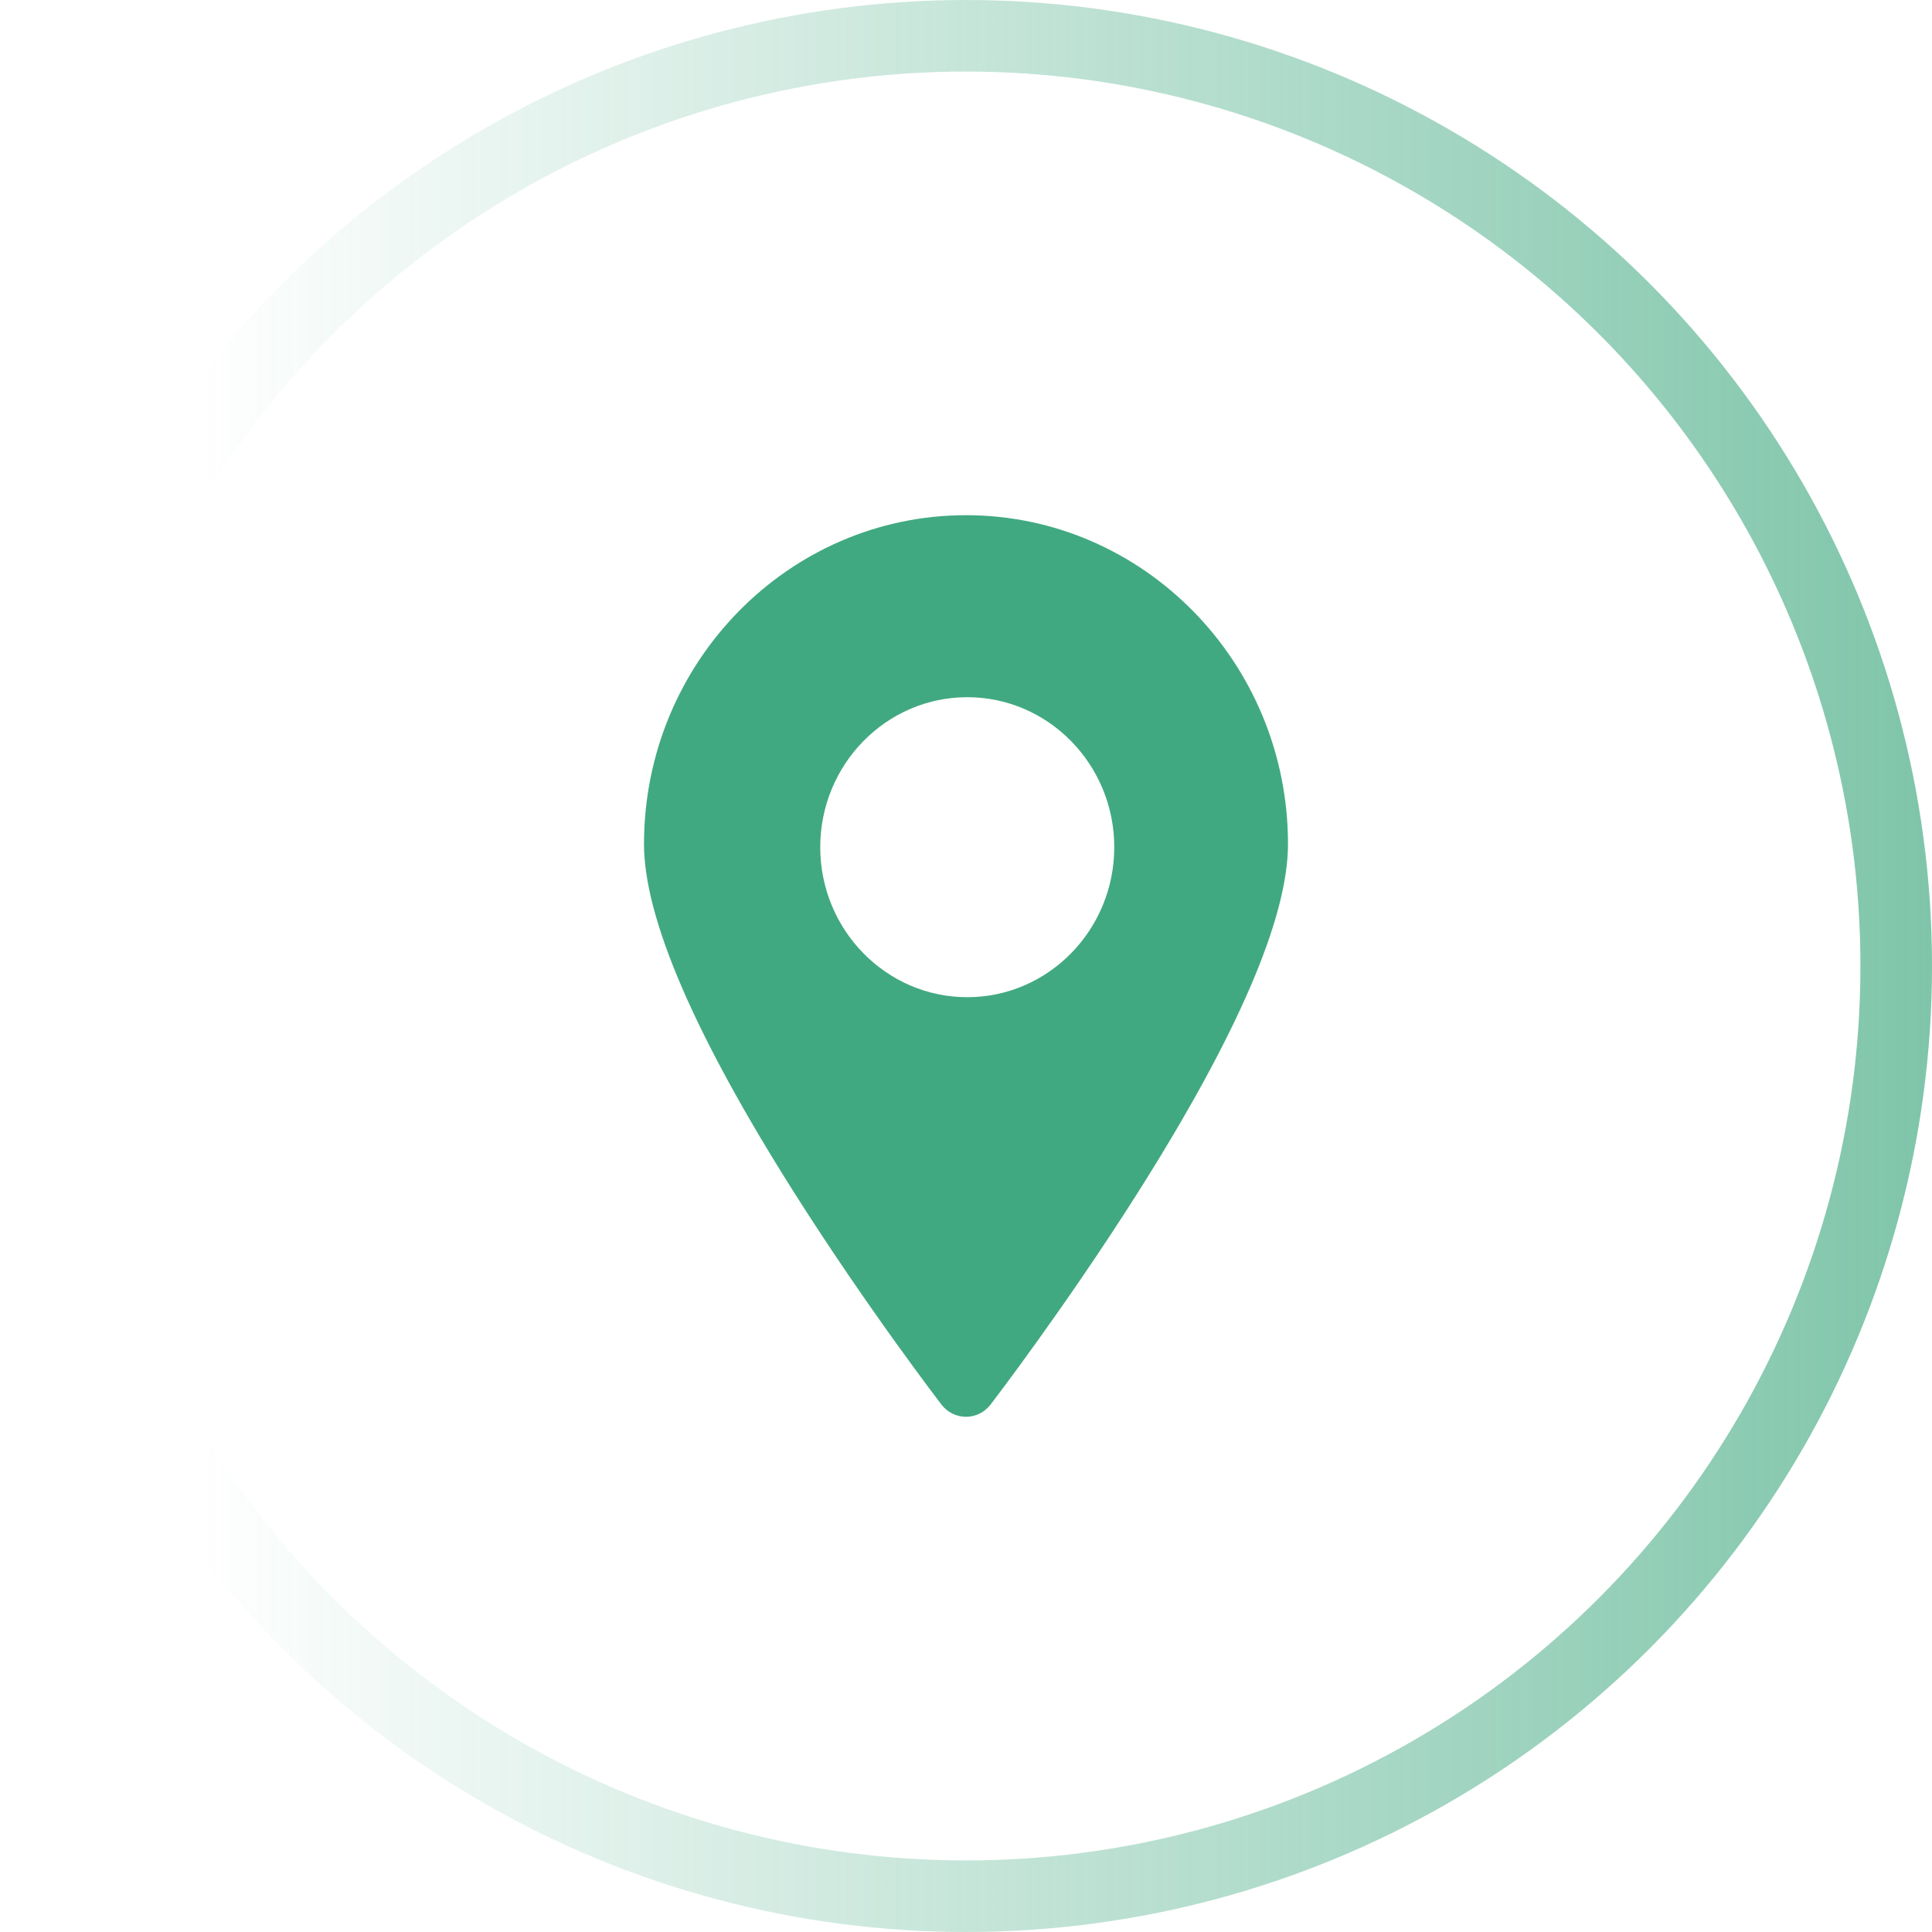 <svg width="54" height="54" viewBox="0 0 54 54" fill="none" xmlns="http://www.w3.org/2000/svg">
<circle cx="27" cy="27" r="26" stroke="url(#paint0_linear_201_1240)" stroke-width="2"/>
<path d="M27 14.4C22.037 14.4 18 18.523 18 23.591C18 25.656 19.414 28.938 22.204 33.344C24.235 36.551 26.295 39.234 26.315 39.26C26.48 39.475 26.733 39.6 27 39.6C27.267 39.6 27.52 39.475 27.685 39.26C27.705 39.234 29.765 36.551 31.796 33.344C34.586 28.938 36 25.656 36 23.591C36 18.523 31.963 14.4 27 14.4H27ZM27.035 27.872C24.769 27.872 22.926 25.991 22.926 23.679C22.926 21.367 24.769 19.487 27.035 19.487C29.301 19.487 31.144 21.367 31.144 23.679C31.144 25.991 29.301 27.872 27.035 27.872Z" fill="#41A981"/>
<defs>
<linearGradient id="paint0_linear_201_1240" x1="77.4" y1="27.6" x2="5.4" y2="27.6" gradientUnits="userSpaceOnUse">
<stop stop-color="#41A981"/>
<stop offset="1" stop-color="#41A981" stop-opacity="0"/>
</linearGradient>
</defs>
</svg>
